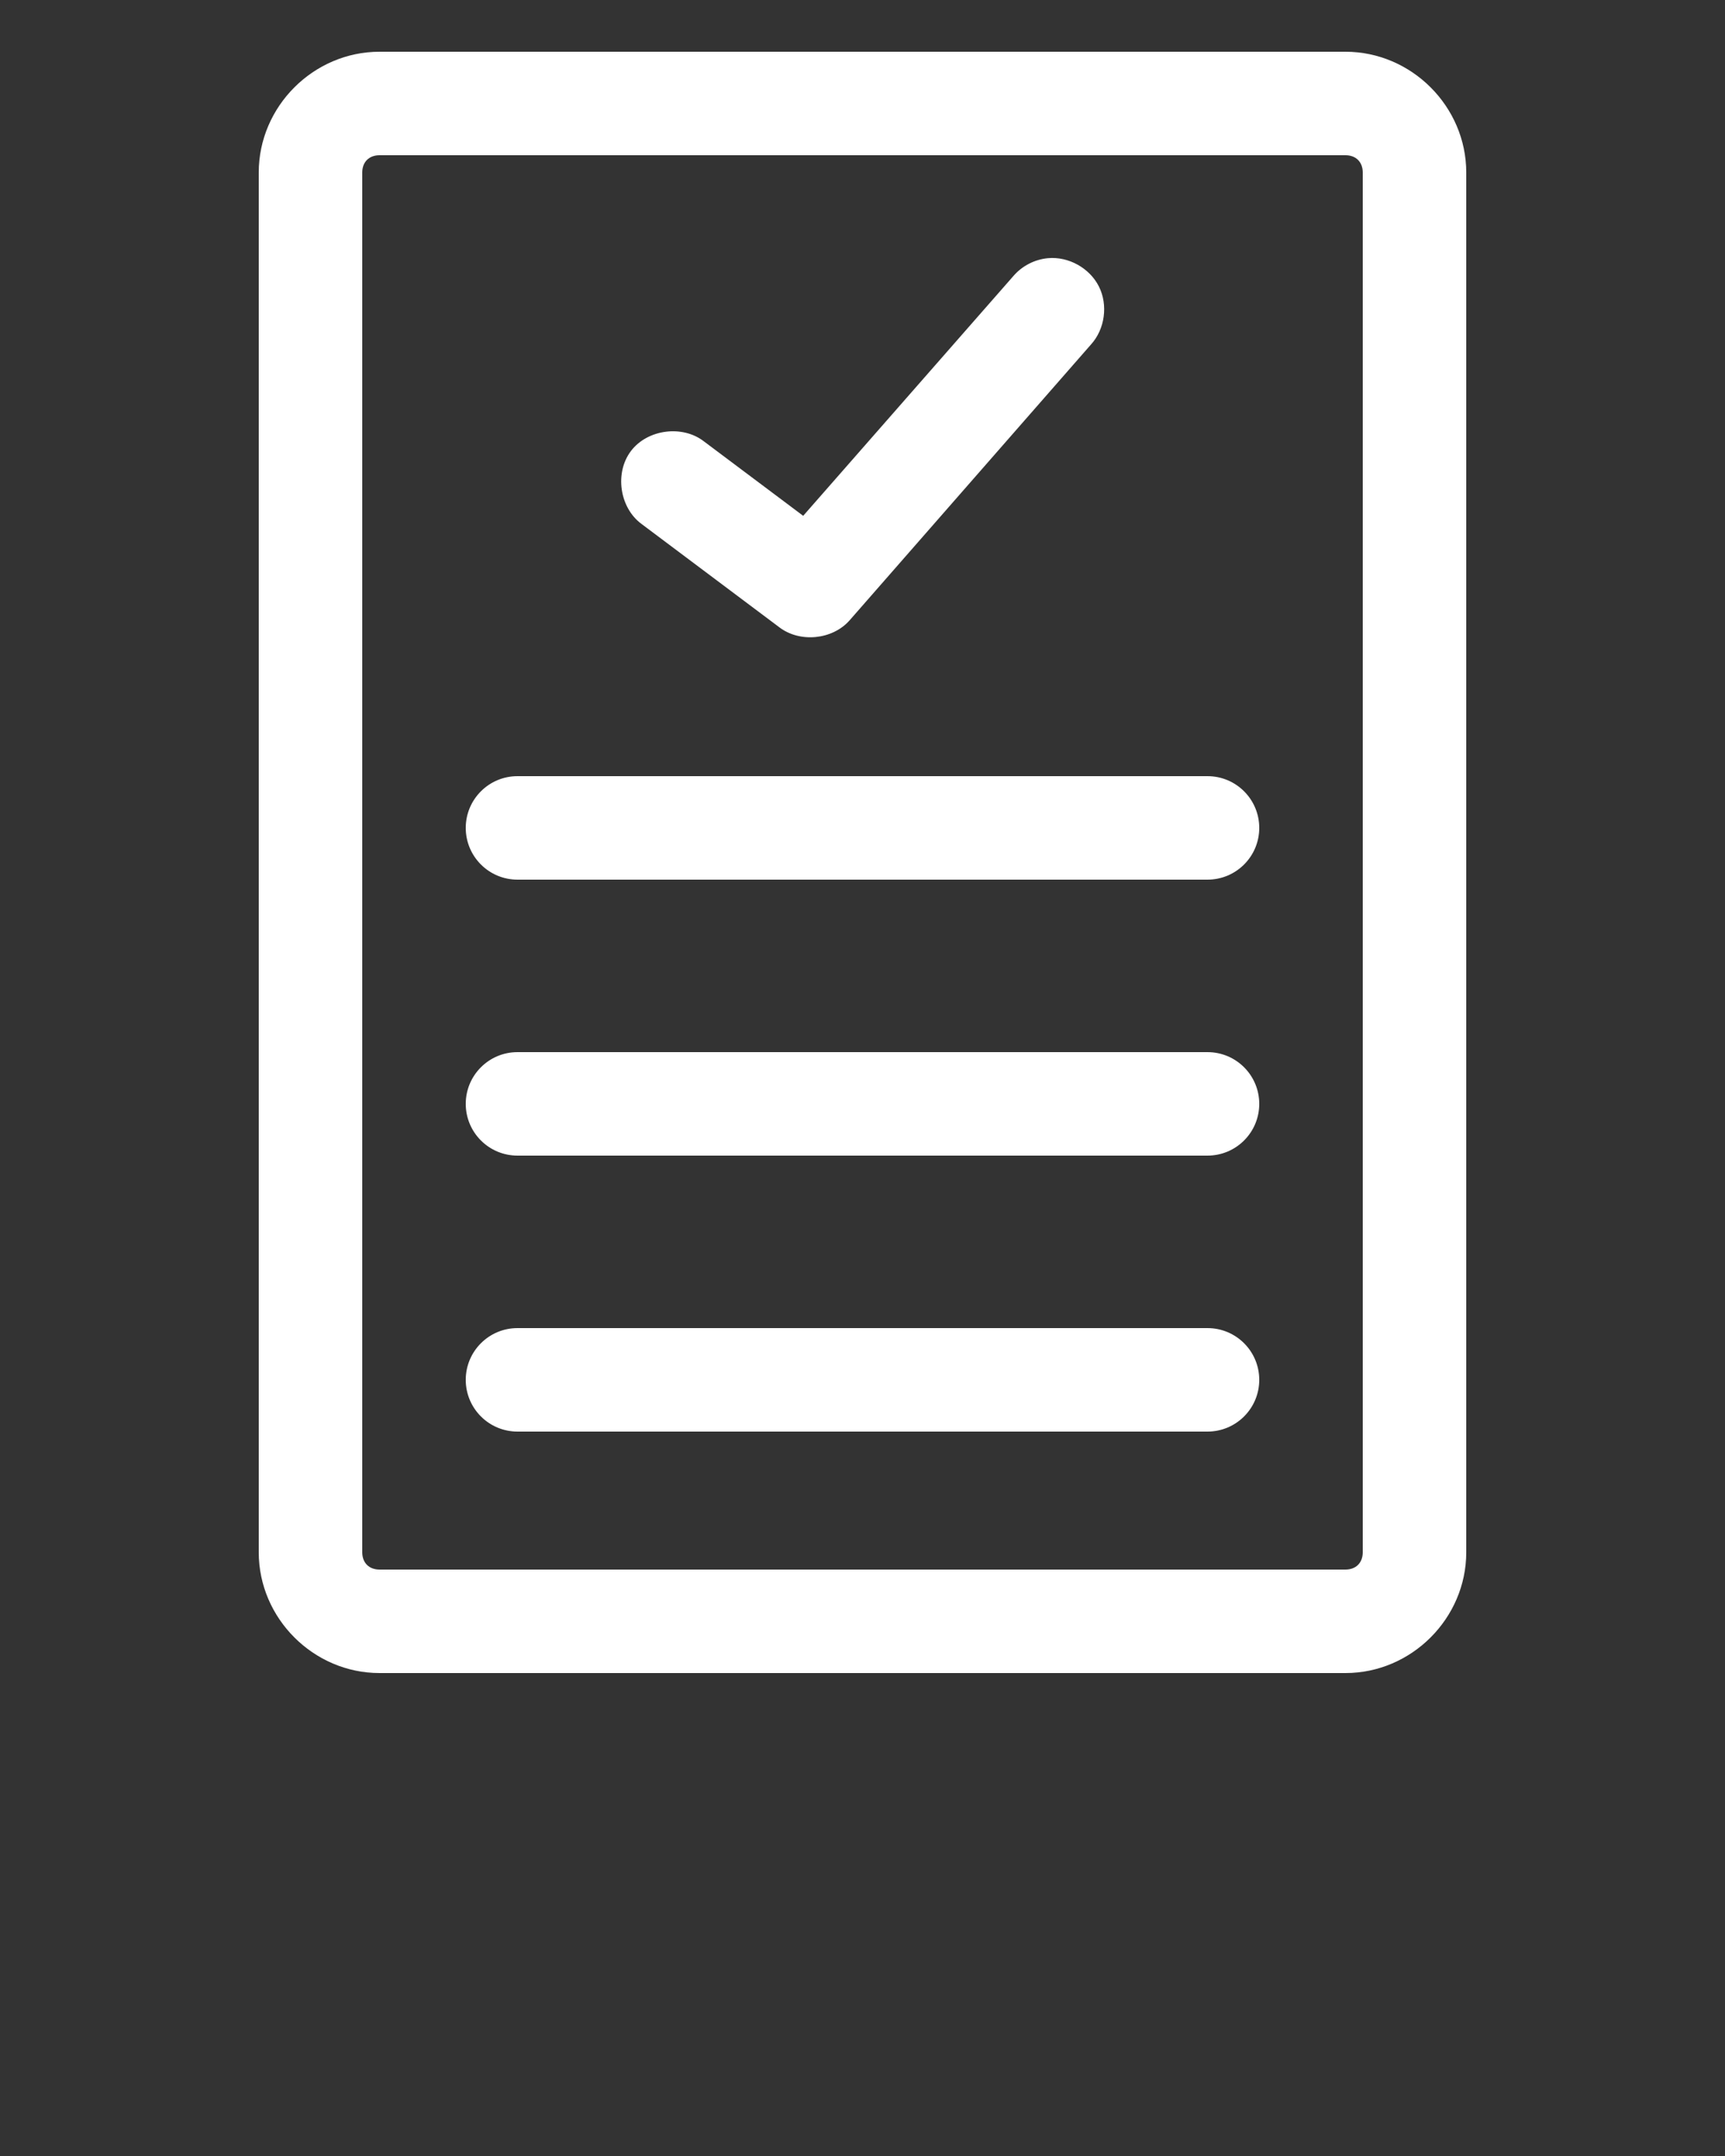 <svg
  xmlns:dc="http://purl.org/dc/elements/1.1/"
  xmlns:cc="http://creativecommons.org/ns#"
  xmlns:rdf="http://www.w3.org/1999/02/22-rdf-syntax-ns#"
  xmlns:svg="http://www.w3.org/2000/svg"
  xmlns="http://www.w3.org/2000/svg"
  xmlns:sodipodi="http://sodipodi.sourceforge.net/DTD/sodipodi-0.dtd"
  xmlns:inkscape="http://www.inkscape.org/namespaces/inkscape"
  version="1.1"
  viewBox="0 0 100 125"
>
  <rect x="0" y="0" width="100" height="125" fill="#333333" stroke="none"/>
  <g transform="translate(0,-952.362)">
    <path
      style="
        text-indent: 0;
        text-transform: none;
        direction: ltr;
        block-progression: tb;
        baseline-shift: baseline;
        color: #fff;
        enable-background: accumulate;
      "
      d="m 22,955.362 c -3.826,0 -7,3.174 -7,7 l 0,80 c 0,3.826 3.174,7 7,7 l 56,0 c 3.826,0 7,-3.174 7,-7 l 0,-80 c 0,-3.826 -3.174,-7 -7,-7 z m 0,6 56,0 c 0.606,0 1,0.394 1,1 l 0,80 c 0,0.606 -0.394,1 -1,1 l -56,0 c -0.606,0 -1,-0.394 -1,-1 l 0,-80 c 0,-0.606 0.394,-1 1,-1 z m 38.75,5.969 c -0.766,0.07 -1.499,0.448 -2,1.031 l -12.188,13.906 -5.75,-4.312 c -1.25,-0.974 -3.278,-0.708 -4.235,0.554 -0.957,1.262 -0.665,3.287 0.61,4.227 l 8,6 c 1.193,0.904 3.072,0.716 4.062,-0.406 l 14,-16 c 0.804,-0.889 0.994,-2.282 0.458,-3.354 C 63.172,967.905 61.944,967.221 60.75,967.331 z M 30,997.362 c -1.657,0 -3,1.343 -3,3 0,1.657 1.343,3 3,3 l 40,0 c 1.657,0 3,-1.343 3,-3 0,-1.657 -1.343,-3 -3,-3 z m 0,16 c -1.657,0 -3,1.343 -3,3 0,1.657 1.343,3 3,3 l 40,0 c 1.657,0 3,-1.343 3,-3 0,-1.657 -1.343,-3 -3,-3 z m 0,16 c -1.657,0 -3,1.343 -3,3 0,1.657 1.343,3 3,3 l 40,0 c 1.657,0 3,-1.343 3,-3 0,-1.657 -1.343,-3 -3,-3 z"
      fill="#fff"
      fill-opacity="1"
      stroke="none"
      marker="none"
      visibility="visible"
      display="inline"
      overflow="visible"
    />
  </g>
</svg>
